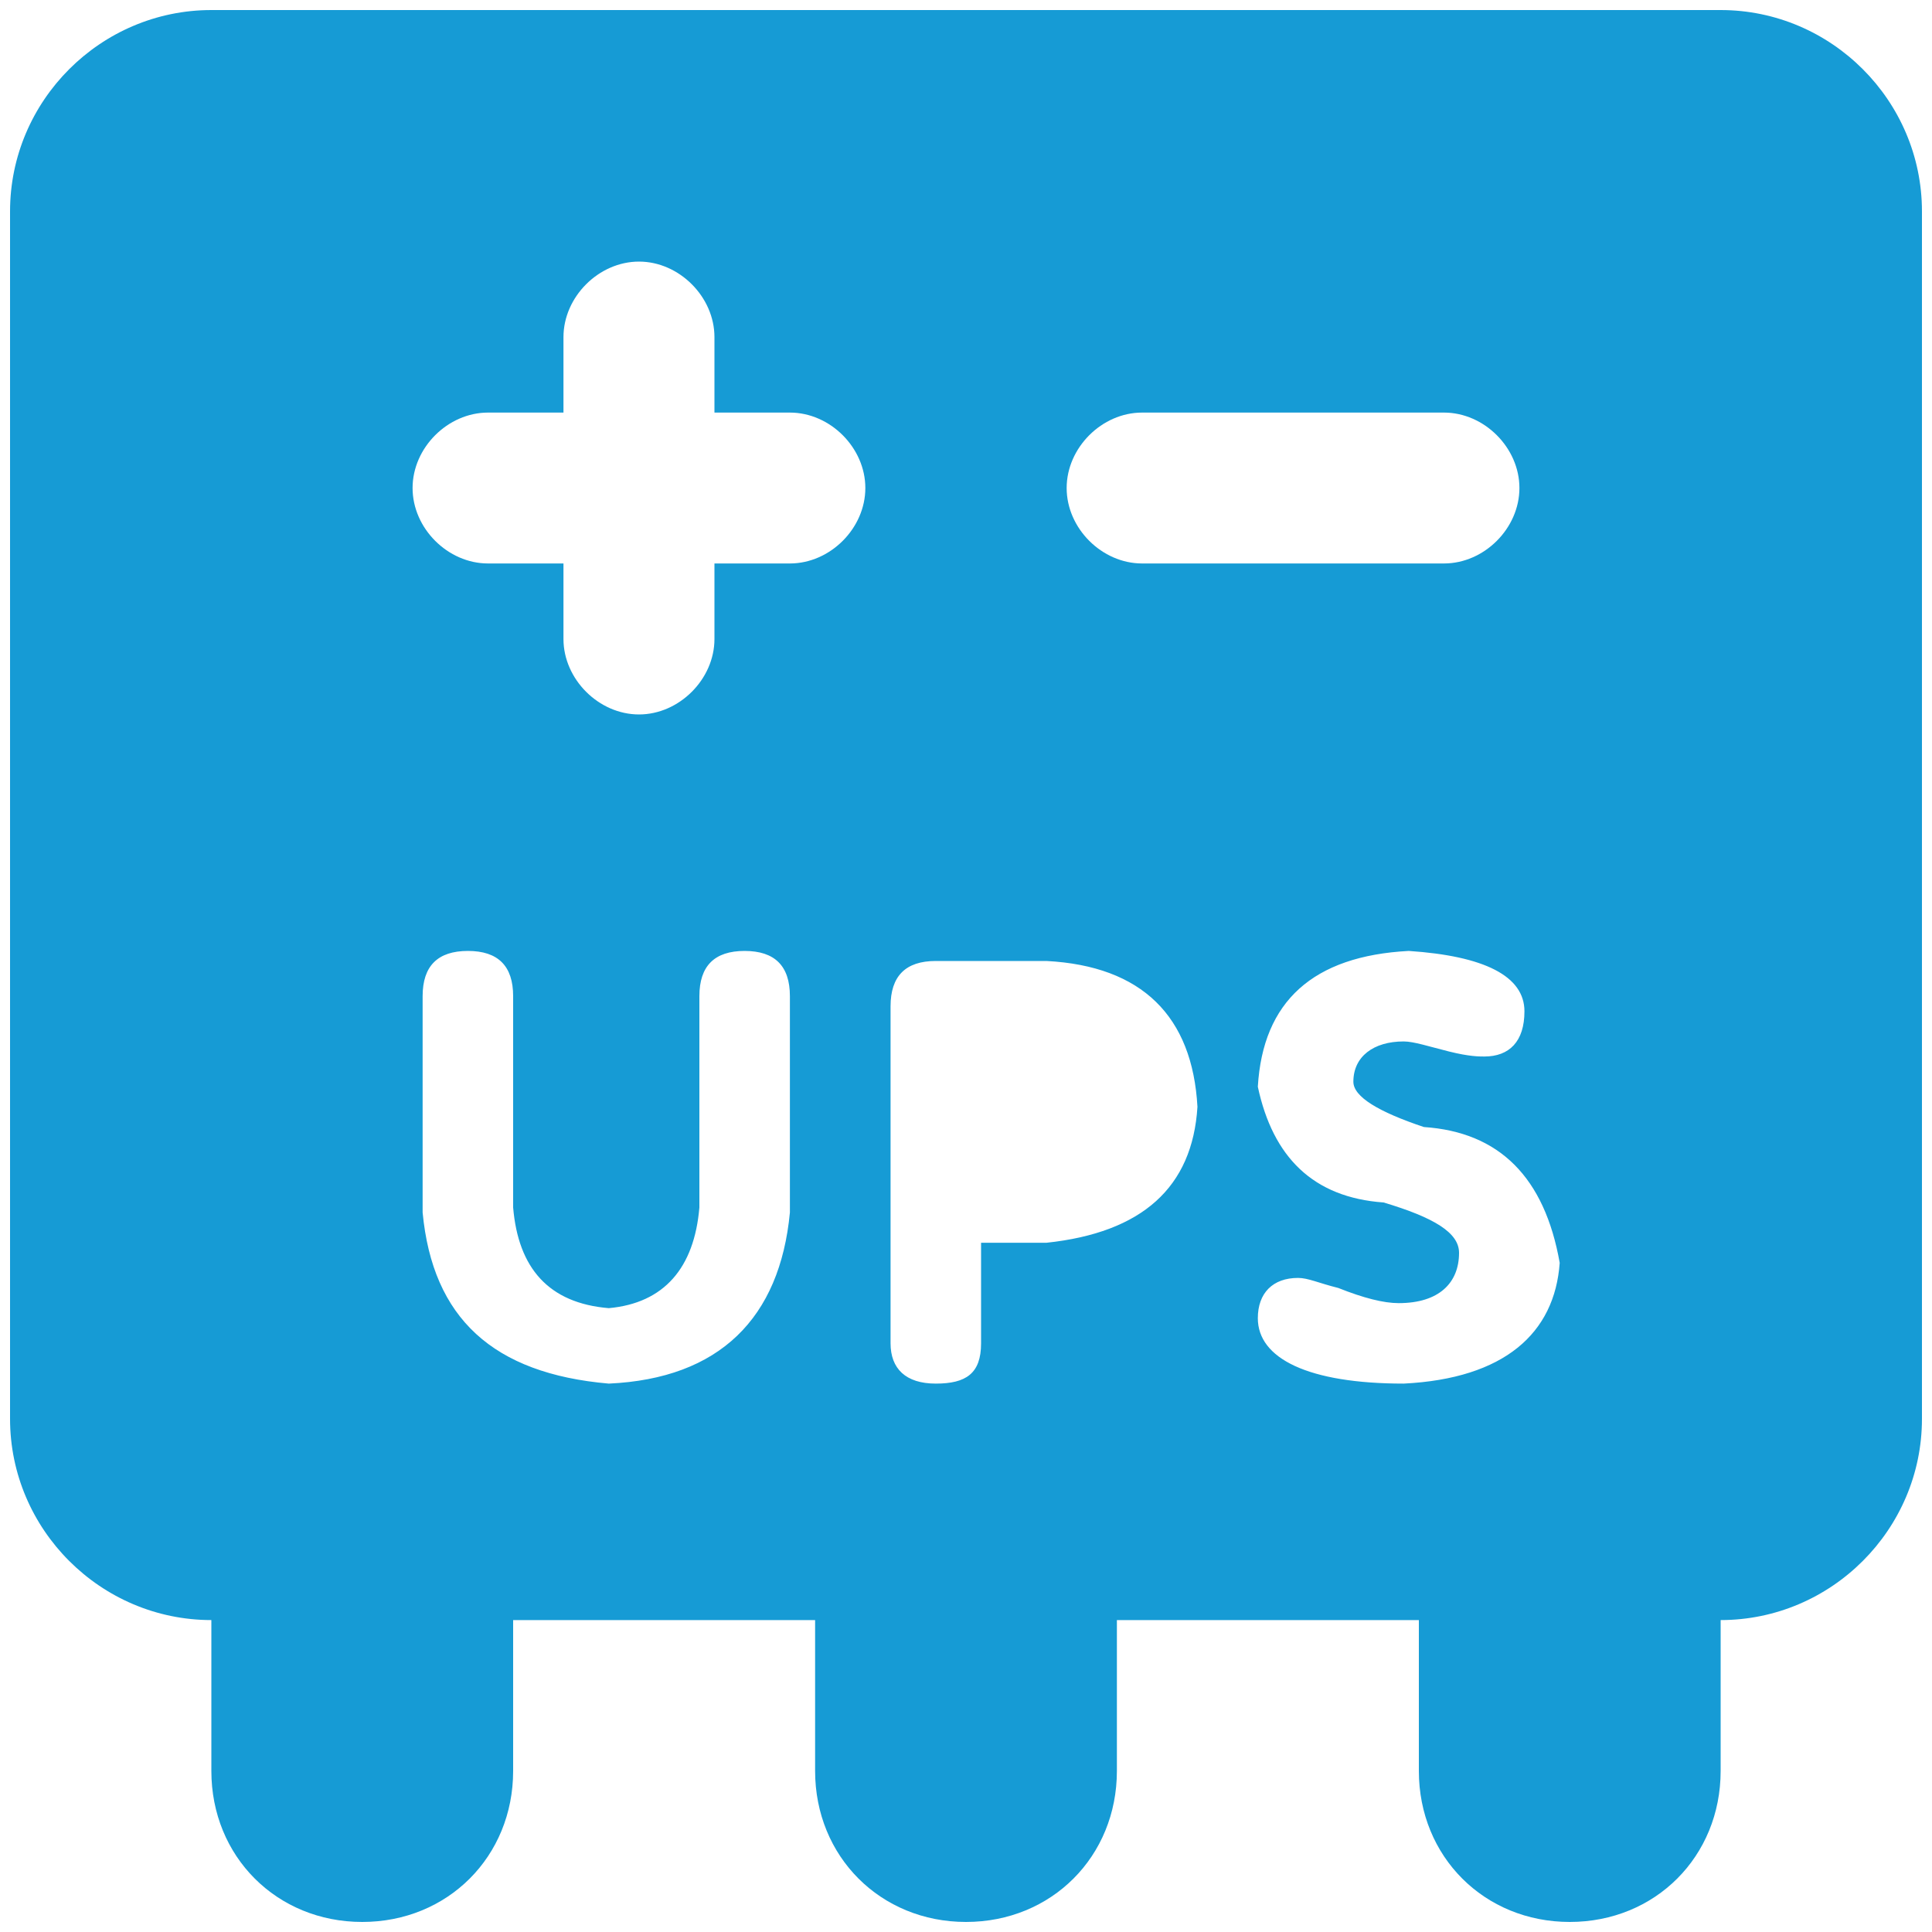 ﻿<?xml version="1.0" encoding="utf-8"?>
<svg version="1.1" xmlns:xlink="http://www.w3.org/1999/xlink" width="20px" height="20px" xmlns="http://www.w3.org/2000/svg">
  <g transform="matrix(1 0 0 1 -15 -16 )">
    <path d="M 19.896 2.188  C 19.896 1.042  18.958 0.104  17.812 0.104  L 2.188 0.104  C 1.042 0.104  0.104 1.042  0.104 2.188  L 0.104 14.688  C 0.104 15.833  1.042 16.771  2.188 16.771  L 2.188 18.333  C 2.188 19.219  2.865 19.896  3.75 19.896  C 4.635 19.896  5.312 19.219  5.312 18.333  L 5.312 16.771  L 8.438 16.771  L 8.438 18.333  C 8.438 19.219  9.115 19.896  10 19.896  C 10.885 19.896  11.562 19.219  11.562 18.333  L 11.562 16.771  L 14.688 16.771  L 14.688 18.333  C 14.688 19.219  15.365 19.896  16.25 19.896  C 17.135 19.896  17.812 19.219  17.812 18.333  L 17.812 16.771  C 18.958 16.771  19.896 15.833  19.896 14.688  L 19.896 2.188  Z M 11.042 5.052  C 11.042 4.635  11.406 4.271  11.823 4.271  L 14.948 4.271  C 15.365 4.271  15.729 4.635  15.729 5.052  C 15.729 5.469  15.365 5.833  14.948 5.833  L 11.823 5.833  C 11.406 5.833  11.042 5.469  11.042 5.052  Z M 8.177 10.312  L 8.177 12.552  C 8.073 13.646  7.448 14.271  6.302 14.323  C 5.104 14.219  4.479 13.646  4.375 12.552  L 4.375 10.312  C 4.375 10  4.531 9.844  4.844 9.844  C 5.156 9.844  5.312 10  5.312 10.312  L 5.312 12.5  C 5.365 13.125  5.677 13.49  6.302 13.542  C 6.875 13.49  7.187 13.125  7.24 12.5  L 7.24 10.312  C 7.24 10  7.396 9.844  7.708 9.844  C 8.021 9.844  8.177 10  8.177 10.312  Z M 8.958 5.052  C 8.958 5.469  8.594 5.833  8.177 5.833  L 7.396 5.833  L 7.396 6.615  C 7.396 7.031  7.031 7.396  6.615 7.396  C 6.198 7.396  5.833 7.031  5.833 6.615  L 5.833 5.833  L 5.052 5.833  C 4.635 5.833  4.271 5.469  4.271 5.052  C 4.271 4.635  4.635 4.271  5.052 4.271  L 5.833 4.271  L 5.833 3.49  C 5.833 3.073  6.198 2.708  6.615 2.708  C 7.031 2.708  7.396 3.073  7.396 3.49  L 7.396 4.271  L 8.177 4.271  C 8.594 4.271  8.958 4.635  8.958 5.052  Z M 12.396 11.458  C 12.344 12.292  11.823 12.76  10.833 12.865  L 10.156 12.865  L 10.156 13.906  C 10.156 14.219  10 14.323  9.687 14.323  C 9.375 14.323  9.219 14.167  9.219 13.906  L 9.219 10.417  C 9.219 10.104  9.375 9.948  9.687 9.948  L 10.833 9.948  C 11.823 10  12.344 10.521  12.396 11.458  Z M 16.146 13.073  C 16.094 13.802  15.573 14.271  14.531 14.323  C 13.542 14.323  13.021 14.063  13.021 13.646  C 13.021 13.385  13.177 13.229  13.437 13.229  C 13.542 13.229  13.646 13.281  13.854 13.333  C 14.115 13.437  14.323 13.49  14.479 13.49  C 14.896 13.49  15.104 13.281  15.104 12.969  C 15.104 12.76  14.844 12.604  14.323 12.448  C 13.594 12.396  13.177 11.979  13.021 11.25  C 13.073 10.365  13.594 9.896  14.583 9.844  C 15.365 9.896  15.781 10.104  15.781 10.469  C 15.781 10.781  15.625 10.937  15.365 10.937  C 15.312 10.937  15.208 10.937  15 10.885  C 14.792 10.833  14.635 10.781  14.531 10.781  C 14.219 10.781  14.01 10.937  14.01 11.198  C 14.01 11.354  14.271 11.51  14.74 11.667  C 15.521 11.719  15.99 12.188  16.146 13.073  Z " fill-rule="nonzero" fill="#169bd5" stroke="none" transform="matrix(1 0 0 1 15 16 )" />
  </g>
</svg>